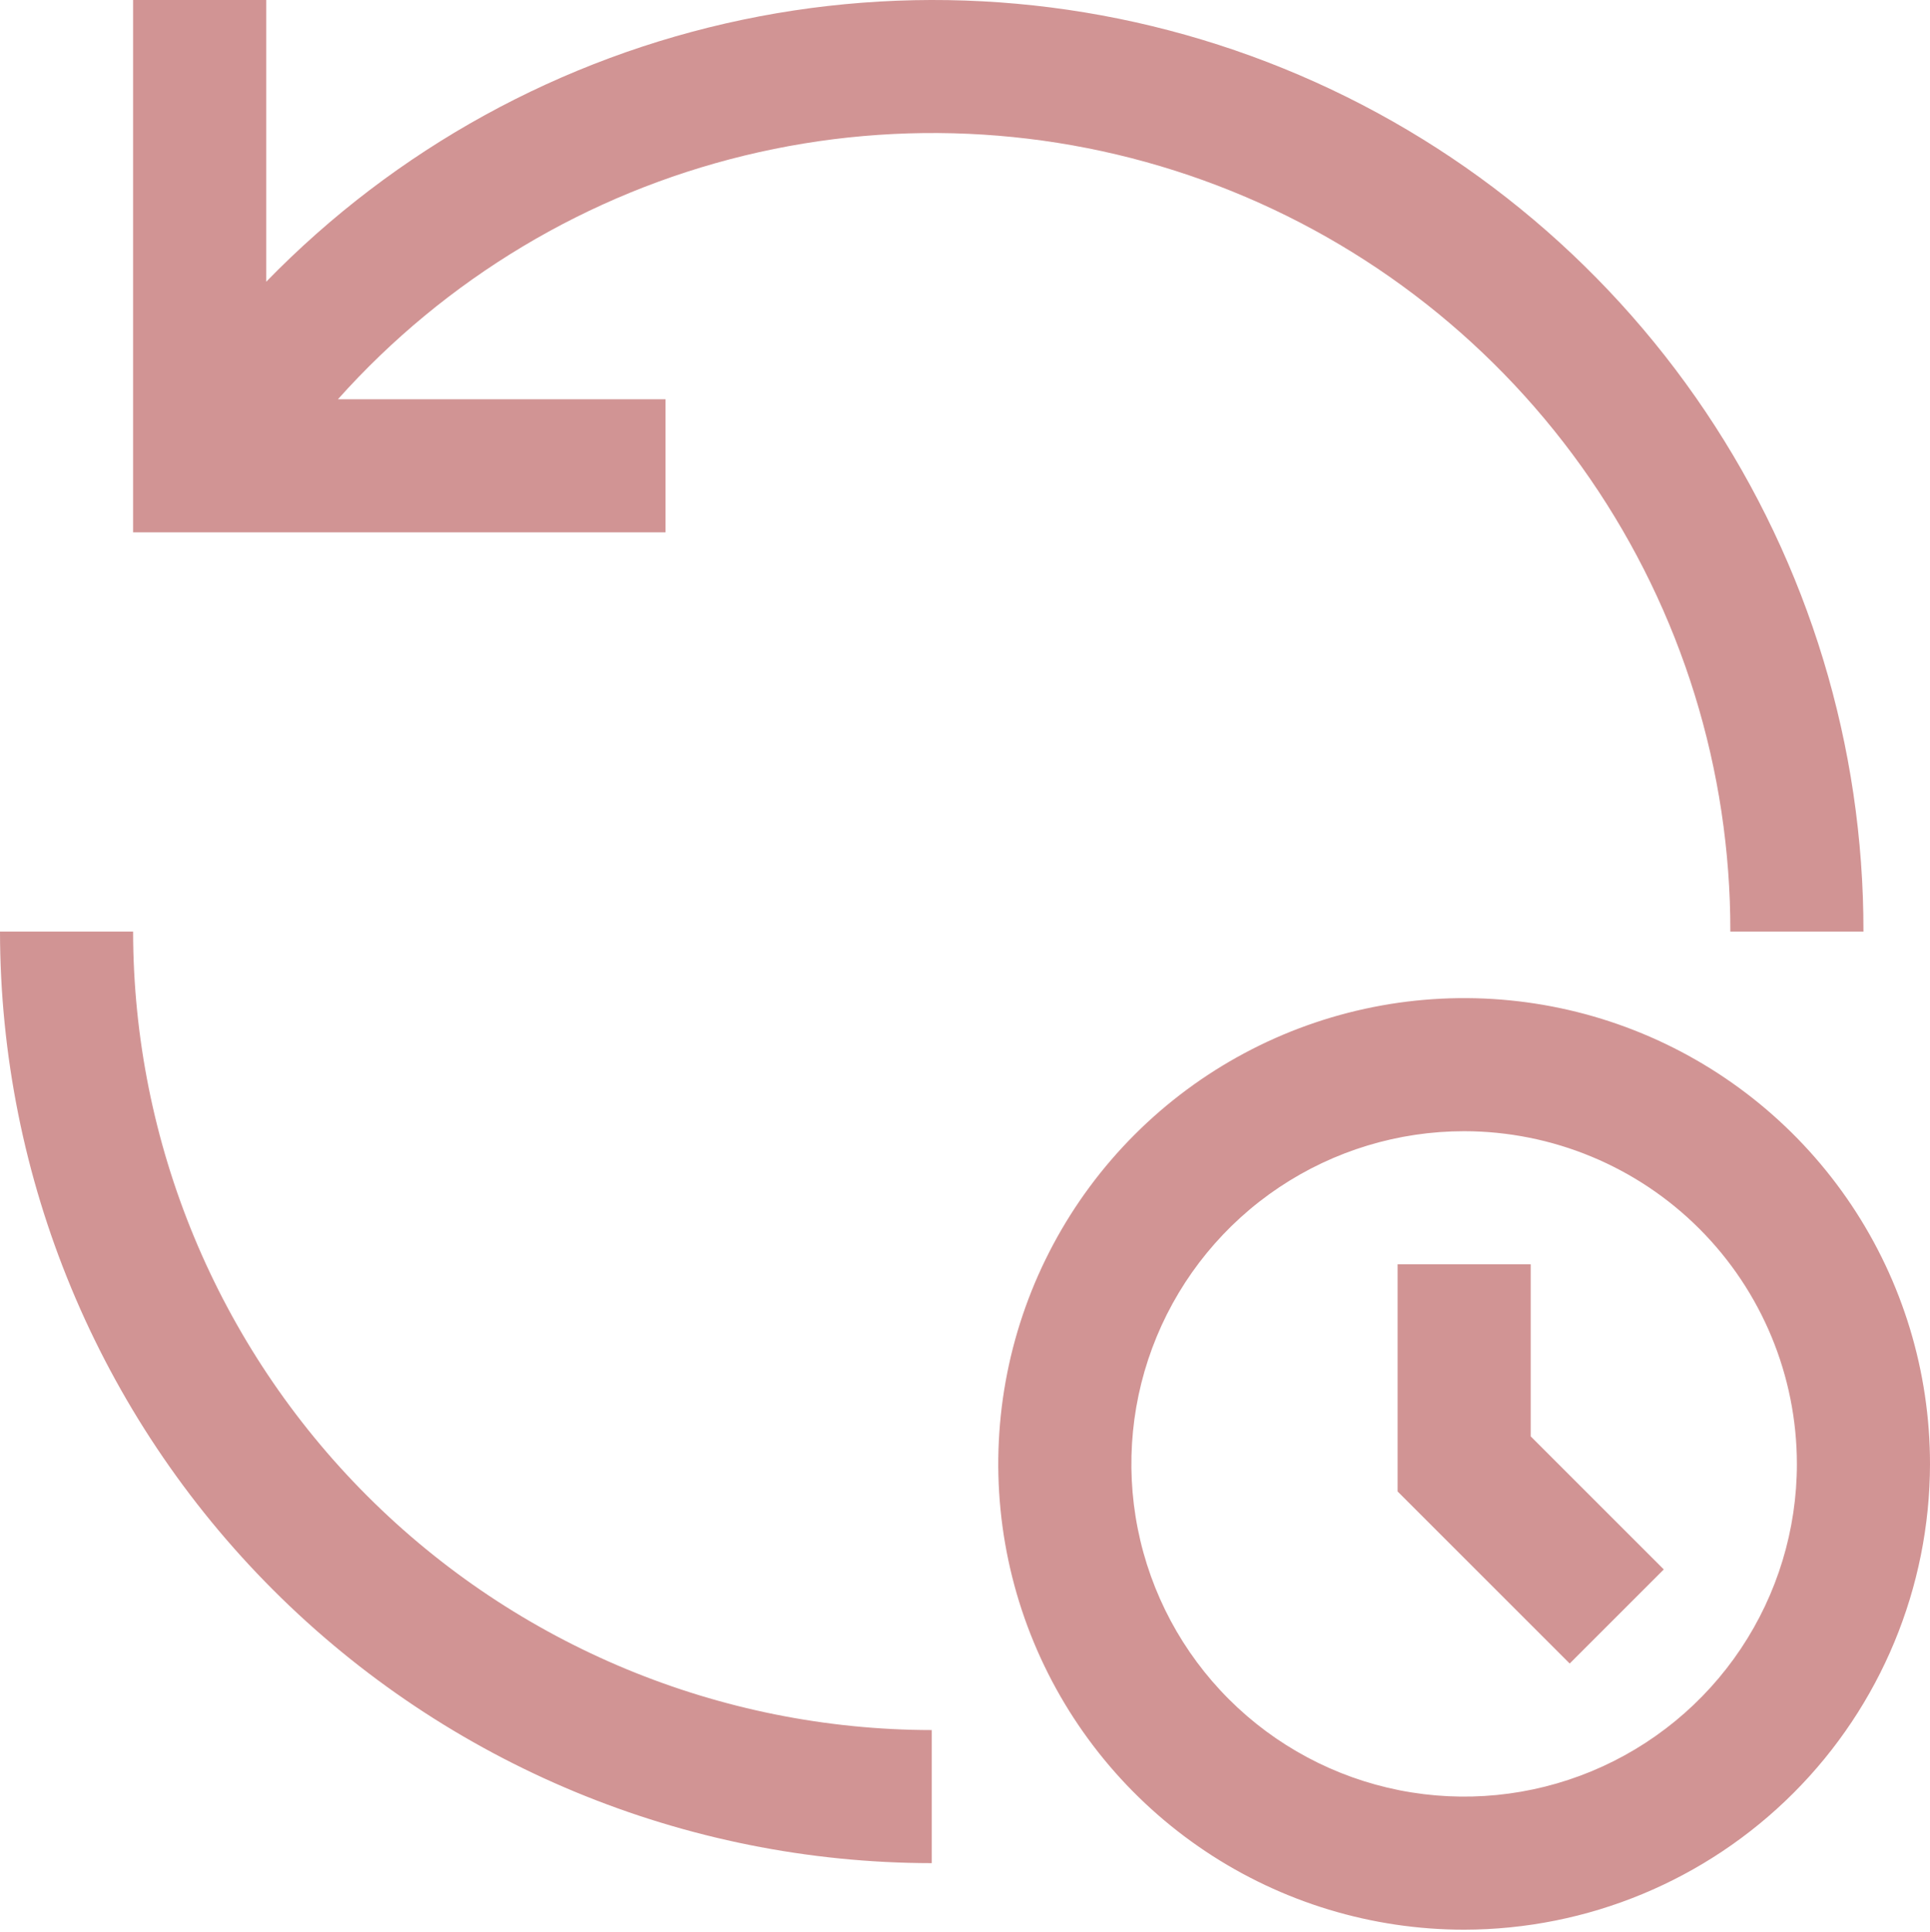 <svg width="925" height="926" viewBox="0 0 925 926" fill="none" xmlns="http://www.w3.org/2000/svg">
<path d="M797.414 752.316L733.621 688.523V606.038H669.828V714.933L752.312 797.417L797.414 752.316Z" fill="#D19494"/>
<path d="M701.724 925.003C657.564 925.003 614.396 911.908 577.678 887.374C540.961 862.84 512.343 827.969 495.444 787.171C478.545 746.372 474.123 701.479 482.738 658.168C491.353 614.857 512.618 575.073 543.844 543.847C575.07 512.621 614.853 491.356 658.165 482.741C701.476 474.126 746.369 478.548 787.168 495.447C827.966 512.346 862.837 540.964 887.371 577.682C911.905 614.399 924.999 657.567 924.999 701.727C924.932 760.923 901.387 817.674 859.529 859.532C817.671 901.39 760.919 924.935 701.724 925.003V925.003ZM701.724 542.244C670.181 542.244 639.347 551.598 613.12 569.122C586.893 586.646 566.452 611.554 554.381 640.696C542.31 669.837 539.152 701.904 545.305 732.84C551.459 763.777 566.648 792.194 588.952 814.498C611.256 836.802 639.674 851.991 670.61 858.145C701.547 864.299 733.613 861.141 762.755 849.07C791.897 836.999 816.805 816.557 834.329 790.331C851.853 764.104 861.206 733.27 861.206 701.727C861.164 659.442 844.348 618.902 814.448 589.002C784.549 559.103 744.008 542.286 701.724 542.244V542.244ZM446.551 829.313C345.071 829.203 247.779 788.842 176.022 717.084C104.264 645.327 63.903 548.035 63.793 446.555H0C0.135 564.946 47.226 678.45 130.941 762.165C214.656 845.88 328.16 892.971 446.551 893.106V829.313ZM318.965 191.382H161.971C213.586 133.593 281.545 92.853 356.84 74.564C432.135 56.276 511.21 61.301 583.583 88.975C655.957 116.649 718.212 165.664 762.096 229.523C805.979 293.383 829.42 369.071 829.31 446.555H893.103C893.243 357.78 866.878 270.984 817.386 197.285C767.893 123.587 697.526 66.341 615.298 32.881C533.07 -0.579 442.725 -8.73 355.836 9.473C268.947 27.676 189.47 71.403 127.586 135.053V0.003H63.793V255.175H318.965V191.382Z" fill="#D19494"/>
</svg>
